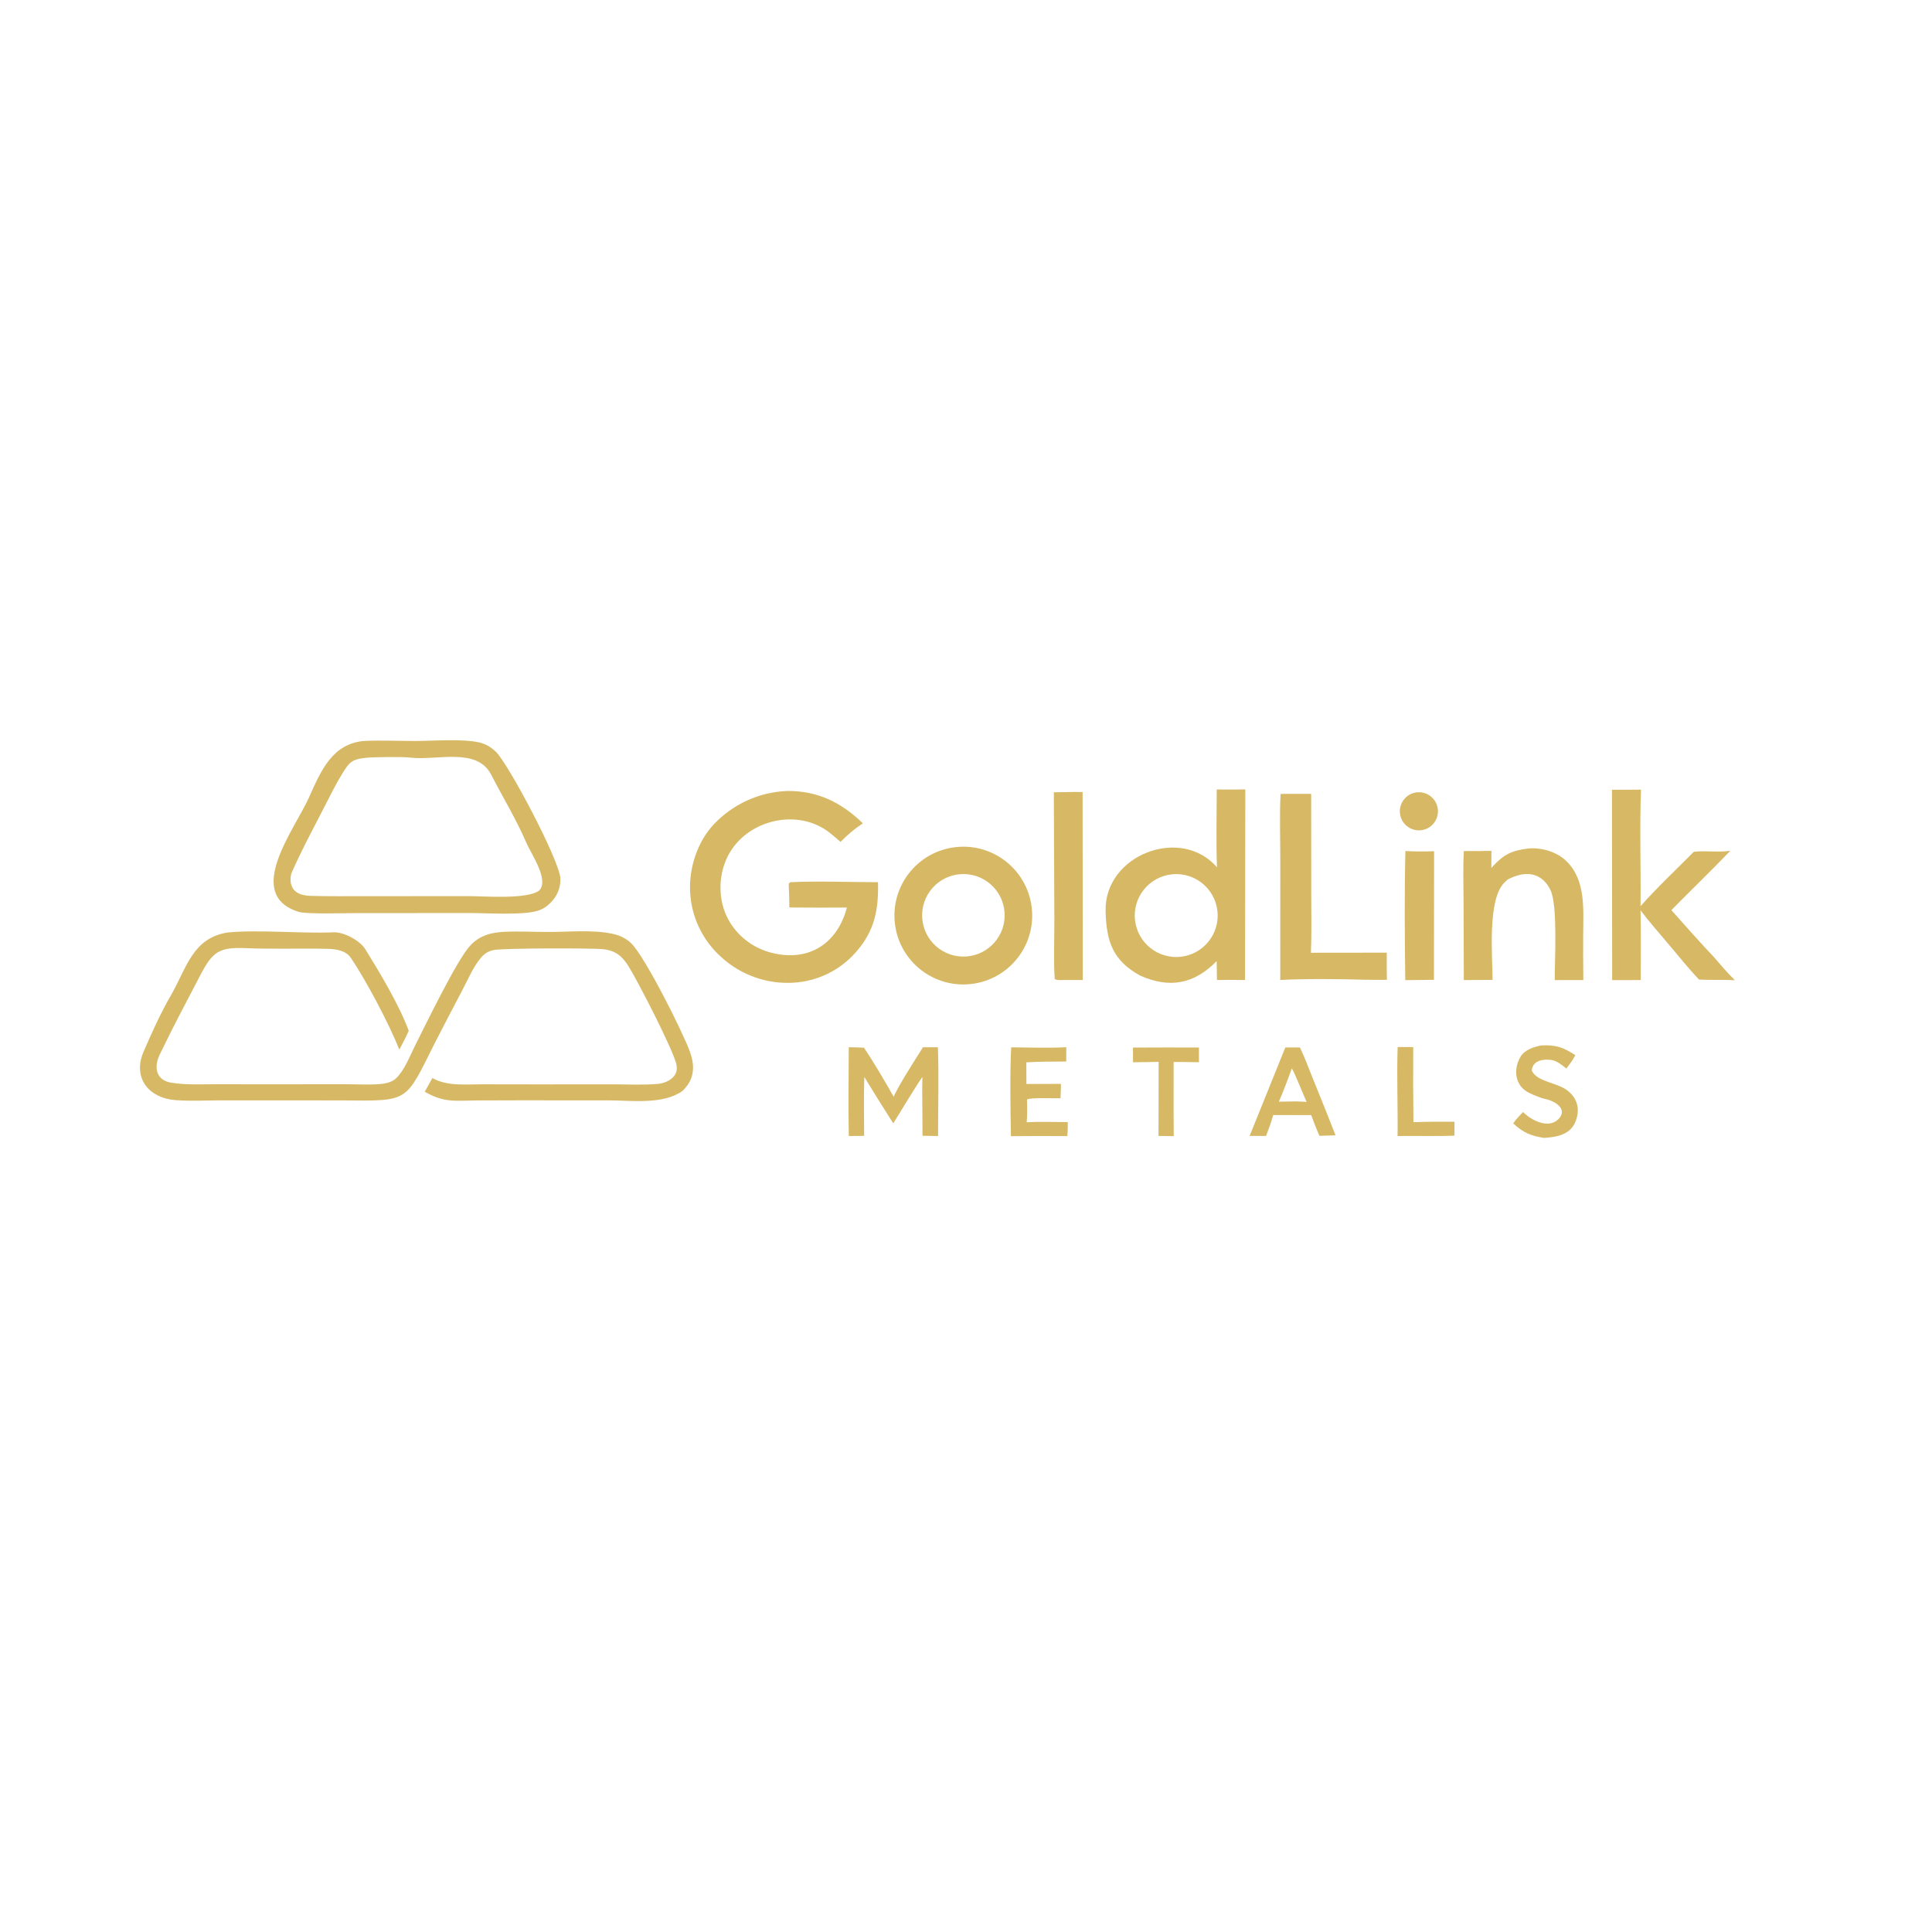 <?xml version="1.0" encoding="utf-8" ?><svg xmlns="http://www.w3.org/2000/svg" xmlns:xlink="http://www.w3.org/1999/xlink" width="1024" height="1024" viewBox="0 0 1024 1024"><path fill="#D7B864" d="M193.251 392.695C202.221 392.317 211.345 392.74 220.332 392.728C230.122 392.714 245.104 391.436 254.231 393.557C257.401 394.294 260.213 396.056 262.603 398.228C269.192 404.216 296.722 456.323 297.026 465.696C297.19 470.729 295.179 475.13 291.642 478.644C289.618 480.655 287.561 481.962 284.816 482.777C276.726 485.178 258.428 483.939 249.375 483.921L188.218 483.967C182.911 483.967 162.494 484.571 158.37 483.333C128.919 474.131 156.25 439.568 163.85 422.497C170.334 407.934 176.382 394.049 193.251 392.695ZM249.19 474.976C256.931 475.001 279.581 476.8 285.81 471.97C291.168 466.369 281.526 452.561 279.159 447.085C273.416 433.799 266.944 423.411 260.325 410.586C252.702 395.814 231.516 403.295 217.273 401.522C213.351 401.034 197.422 401.23 193.441 401.686C189.572 402.188 186.417 402.731 184.001 406.139C180.402 411.216 177.307 417.104 174.503 422.651C167.825 435.862 160.593 448.896 154.633 462.439C153.95 463.992 153.849 466.19 154.113 467.851C155.078 473.329 159.859 474.707 164.659 474.839C174.459 475.109 184.219 474.994 193.993 474.994L249.19 474.976Z"/><path fill="#D7B864" d="M211.664 556.337C206.533 543.295 193.98 519.413 185.828 507.508C183.326 503.814 178.067 503.011 173.877 502.908C159.511 502.552 144.839 503.149 130.514 502.546C116.369 501.95 112.835 504.155 106.312 516.594C98.978 530.613 91.397 544.883 84.577 559.116C81.409 565.727 82.793 572.484 90.528 573.807C97.923 575.072 105.774 574.669 113.245 574.672L145.396 574.694L182.86 574.664C188.784 574.659 194.843 575.033 200.748 574.633C203.9 574.419 207.568 573.782 209.939 571.522C214.388 567.28 217.218 559.701 219.987 554.218C225.643 543.02 242.037 509.035 249.098 501.321C254.14 495.812 260.237 494.201 267.419 493.875C275.216 493.522 283.139 493.962 290.95 493.958C301.723 493.952 314.087 492.678 324.605 494.923C328.353 495.723 331.658 497.209 334.451 499.869C341.811 506.879 362.047 547.316 365.692 557.508C366.658 560.208 367.347 563.055 367.327 565.937C367.292 571.003 365.318 574.616 361.837 578.15C351.553 585.576 335.056 583.252 322.591 583.222L276.837 583.195L252.589 583.258C241.263 583.351 235.502 584.607 225.118 578.64L229.164 571.404C237.232 575.817 246.2 574.696 255.167 574.699L285.683 574.744L324.691 574.711C332.536 574.725 340.706 575.182 348.513 574.501C351.771 574.217 355.274 572.914 357.335 570.248C358.645 568.552 358.898 566.784 358.606 564.693C357.657 557.905 337.473 518.923 332.994 511.921C331.499 509.584 329.762 507.347 327.458 505.754C325.229 504.214 322.678 503.437 320.008 503.111C314.569 502.445 266.425 502.496 261.7 503.539C258.848 504.169 256.935 505.275 255.027 507.49C250.993 512.174 248.263 518.654 245.396 524.116C240.354 533.673 235.366 543.258 230.433 552.872C214.623 584.343 217.273 583.564 181.677 583.244L153.717 583.206L116.792 583.207C108.859 583.25 100.987 583.673 93.052 583.098C79.193 582.094 70.392 571.725 75.819 558.066C80.165 547.959 85.007 537.201 90.531 527.637C99.003 512.973 101.948 497.167 120.802 494.218C137.967 492.655 159.317 494.893 176.84 494.147C182.17 493.92 190.735 498.445 193.592 503.063C201.334 515.578 211.537 532.557 216.637 546.326C215.558 549.002 213.048 553.613 211.664 556.337Z"/><path fill="#D7B864" d="M644.905 418.42C649.906 418.561 655.025 418.452 660.036 418.407L659.896 519.433C654.937 519.337 649.976 519.337 645.017 519.432L644.858 509.392C632.895 521.636 619.892 524.043 604.236 517.056C589.755 509.064 586.398 498.924 585.989 482.98C585.222 453.046 625.952 437.543 645.034 459.701C644.505 446.799 644.89 431.501 644.905 418.42ZM627.736 506.813C639.679 504.421 647.399 492.772 644.947 480.841C642.495 468.91 630.807 461.25 618.889 463.762C607.056 466.256 599.461 477.843 601.896 489.689C604.33 501.535 615.878 509.187 627.736 506.813Z"/><path fill="#D7B864" d="M505.714 449.093C525.766 446.398 544.185 460.523 546.782 480.588C549.379 500.652 535.163 519.002 515.087 521.501C495.148 523.983 476.951 509.887 474.372 489.96C471.793 470.034 485.801 451.769 505.714 449.093ZM512.245 506.95C524.25 506.057 533.277 495.632 532.443 483.624C531.61 471.615 521.23 462.537 509.217 463.31C497.12 464.09 487.964 474.559 488.803 486.652C489.642 498.745 500.157 507.849 512.245 506.95Z"/><path fill="#D7B864" d="M417.318 419.228C433.496 419.112 445.951 425.379 457.355 436.381C452.673 439.498 449.421 442.249 445.498 446.224C443.67 444.609 441.82 443.026 439.905 441.497C422.881 427.915 395.607 434.456 385.799 453.689C380.549 463.985 380.443 477.351 386.173 487.659C390.882 495.986 398.688 502.117 407.894 504.717C427.818 510.263 443.607 500.84 448.875 481.029C438.708 481.085 428.541 481.069 418.374 480.982C418.352 476.965 418.284 473.414 418.042 469.409C418.178 468.02 417.863 468.584 418.834 467.602C432.222 466.888 451.551 467.556 465.358 467.595C465.714 482.159 463.617 493.382 453.617 504.687C445.202 514.301 433.274 520.127 420.518 520.852C406.434 521.698 392.611 516.782 382.225 507.232C372.227 498.283 366.283 485.663 365.752 472.256C365.229 459.844 369.677 446.213 378.186 437.061C388.372 426.194 402.434 419.785 417.318 419.228Z"/><path fill="#D7B864" d="M854.367 418.585C859.501 418.621 864.636 418.601 869.769 418.523C868.985 438.374 869.751 460.197 869.516 480.32C876.663 472.032 889.47 459.815 897.742 451.475C903.917 450.709 910.477 451.906 917.105 450.937C907.247 461.251 895.967 472.11 885.852 482.391C893.213 490.596 900.737 499.212 908.32 507.171C911.926 511.296 915.598 515.763 919.535 519.532C913.233 519.209 906.912 519.54 900.524 519.188C895.136 513.55 889.317 506.309 884.224 500.275C879.509 494.688 873.783 488.193 869.518 482.454C869.798 494.51 869.606 507.344 869.621 519.46L854.479 519.492L854.367 418.585Z"/><path fill="#D7B864" d="M810.294 449.684C817.296 449.209 825.069 451.425 830.16 456.365C840.697 466.588 839.15 482.066 839.118 495.486C839.075 503.477 839.1 511.469 839.194 519.459C834.211 519.4 829.043 519.471 824.047 519.478C823.982 509.026 825.711 480.217 821.834 471.853C820.208 468.344 817.408 465.203 813.666 463.943C808.664 462.259 803.563 463.838 799.093 466.168C798.469 466.726 797.86 467.301 797.267 467.891C788.344 476.9 791.038 506.318 791.093 519.35L775.848 519.469L775.718 478.574C775.666 469.731 775.369 459.85 775.873 451.088C780.74 451.115 785.608 451.081 790.475 450.986L790.426 460.022C796.96 452.912 800.679 450.873 810.294 449.684Z"/><path fill="#D7B864" d="M689.704 420.761L694.945 420.781L694.989 473.984C694.991 483.913 695.239 495.127 694.817 504.972L735.022 504.927C734.93 509.669 735.04 514.552 735.089 519.305C731.501 519.414 727.497 519.306 723.876 519.288C711.692 518.883 690.357 518.712 678.566 519.407L678.589 455.451C678.579 444.824 678.149 431.125 678.749 420.786L689.704 420.761Z"/><path fill="#D7B864" d="M569.189 419.759L573.797 419.787L573.899 519.441L563.974 519.419C562.347 519.428 560.219 519.667 559.04 518.913C558.353 510.754 558.883 496.592 558.832 487.925L558.558 419.931L569.189 419.759Z"/><path fill="#D7B864" d="M489.206 555.065L497.112 555.067C497.657 569.867 497.181 587.099 497.193 602.11L488.952 601.977L488.833 581.968C488.727 578.393 488.85 574.408 488.886 570.799C483.865 578.119 478.301 587.688 473.443 595.401C468.237 587.254 463.118 579.051 458.089 570.793C457.769 580.706 458.001 591.99 457.995 602.008L449.883 602.131C449.552 586.741 449.817 570.478 449.871 555.051C452.544 555.061 455.228 555.192 457.9 555.297C462.576 562.062 469.598 574.11 473.648 581.267C476.753 574.501 484.96 561.795 489.206 555.065Z"/><path fill="#D7B864" d="M744.901 451.058C749.808 451.367 755.174 451.325 760.094 451.17L760.022 519.329C754.954 519.352 749.885 519.408 744.818 519.499C744.55 497.497 744.339 473.039 744.901 451.058Z"/><path fill="#D7B864" d="M681.246 555.181L688.963 555.158C691.208 559.628 693.789 566.585 695.723 571.352C699.844 581.452 703.892 591.581 707.867 601.739L699.341 602.009C697.765 598.618 696.326 594.577 694.974 591.04L688.75 591.022L674.825 590.984C673.692 595.029 672.53 598.113 671.028 602.056L662.327 602.049L681.246 555.181ZM677.804 583.913L687.125 583.765L692.527 584.006C691.155 581.222 685.695 567.274 684.658 566.315C682.676 571.853 680.194 578.527 677.804 583.913Z"/><path fill="#D7B864" d="M535.95 555.104C544.737 555.212 556.537 555.523 565.143 555.044L565.128 562.631C558.182 562.679 550.875 562.617 543.978 563.059L544.027 574.548L562.306 574.468C562.353 576.874 562.179 579.679 562.088 582.114C558.611 582.223 546.598 581.612 544.328 582.744L544.382 584.037C544.421 587.694 544.539 591.2 544.154 594.841C550.158 594.42 559.676 594.72 565.942 594.725C565.993 597.585 565.919 599.318 565.708 602.153C555.743 602.074 545.776 602.088 535.811 602.195C535.573 588.804 535.227 568.205 535.95 555.104Z"/><path fill="#D7B864" d="M816.738 554.116C824.743 553.664 828.442 555.079 834.965 559.252C833.492 562.086 832.114 563.818 830.206 566.371C828.038 564.603 825.039 562.149 822.166 561.78C817.816 561.222 812.254 562.076 811.886 567.44C814.589 573.61 826.104 573.775 831.208 578.374C836.468 582.61 837.558 588.847 834.799 595.018C831.864 601.581 824.726 602.724 818.38 603.101C811.403 602.08 807.123 600.202 802.017 595.409C803.939 592.791 804.998 591.698 807.25 589.393C811.568 593.839 821.281 598.896 826.523 592.593C830.838 587.404 823.597 583.428 819.243 582.532C816.687 582.006 812.782 580.375 810.388 579.218C802.839 575.46 801.935 566.711 805.974 559.988C808.088 556.47 812.884 554.918 816.738 554.116Z"/><path fill="#D7B864" d="M600.494 555.242C612.15 555.17 623.806 555.159 635.461 555.207L635.473 562.992C631.074 562.856 626.464 562.899 622.047 562.872L622.028 589.25L622.098 602.178L614.047 602.076L614.11 562.805C609.659 562.95 604.997 562.947 600.525 563.014L600.494 555.242Z"/><path fill="#D7B864" d="M740.78 554.956L749.044 554.97C748.946 568.24 748.984 581.511 749.158 594.781C756.202 594.456 763.805 594.562 770.901 594.544L770.896 601.91C761.572 602.314 750.315 601.966 740.744 602.109C740.929 586.564 740.272 570.484 740.78 554.956Z"/><path fill="#D7B864" d="M750.635 420.001C756.101 419.231 761.173 422.992 762.026 428.447C762.878 433.901 759.194 439.03 753.753 439.964C750.16 440.582 746.512 439.215 744.209 436.388C741.906 433.561 741.305 429.712 742.636 426.318C743.967 422.923 747.024 420.509 750.635 420.001Z"/></svg>